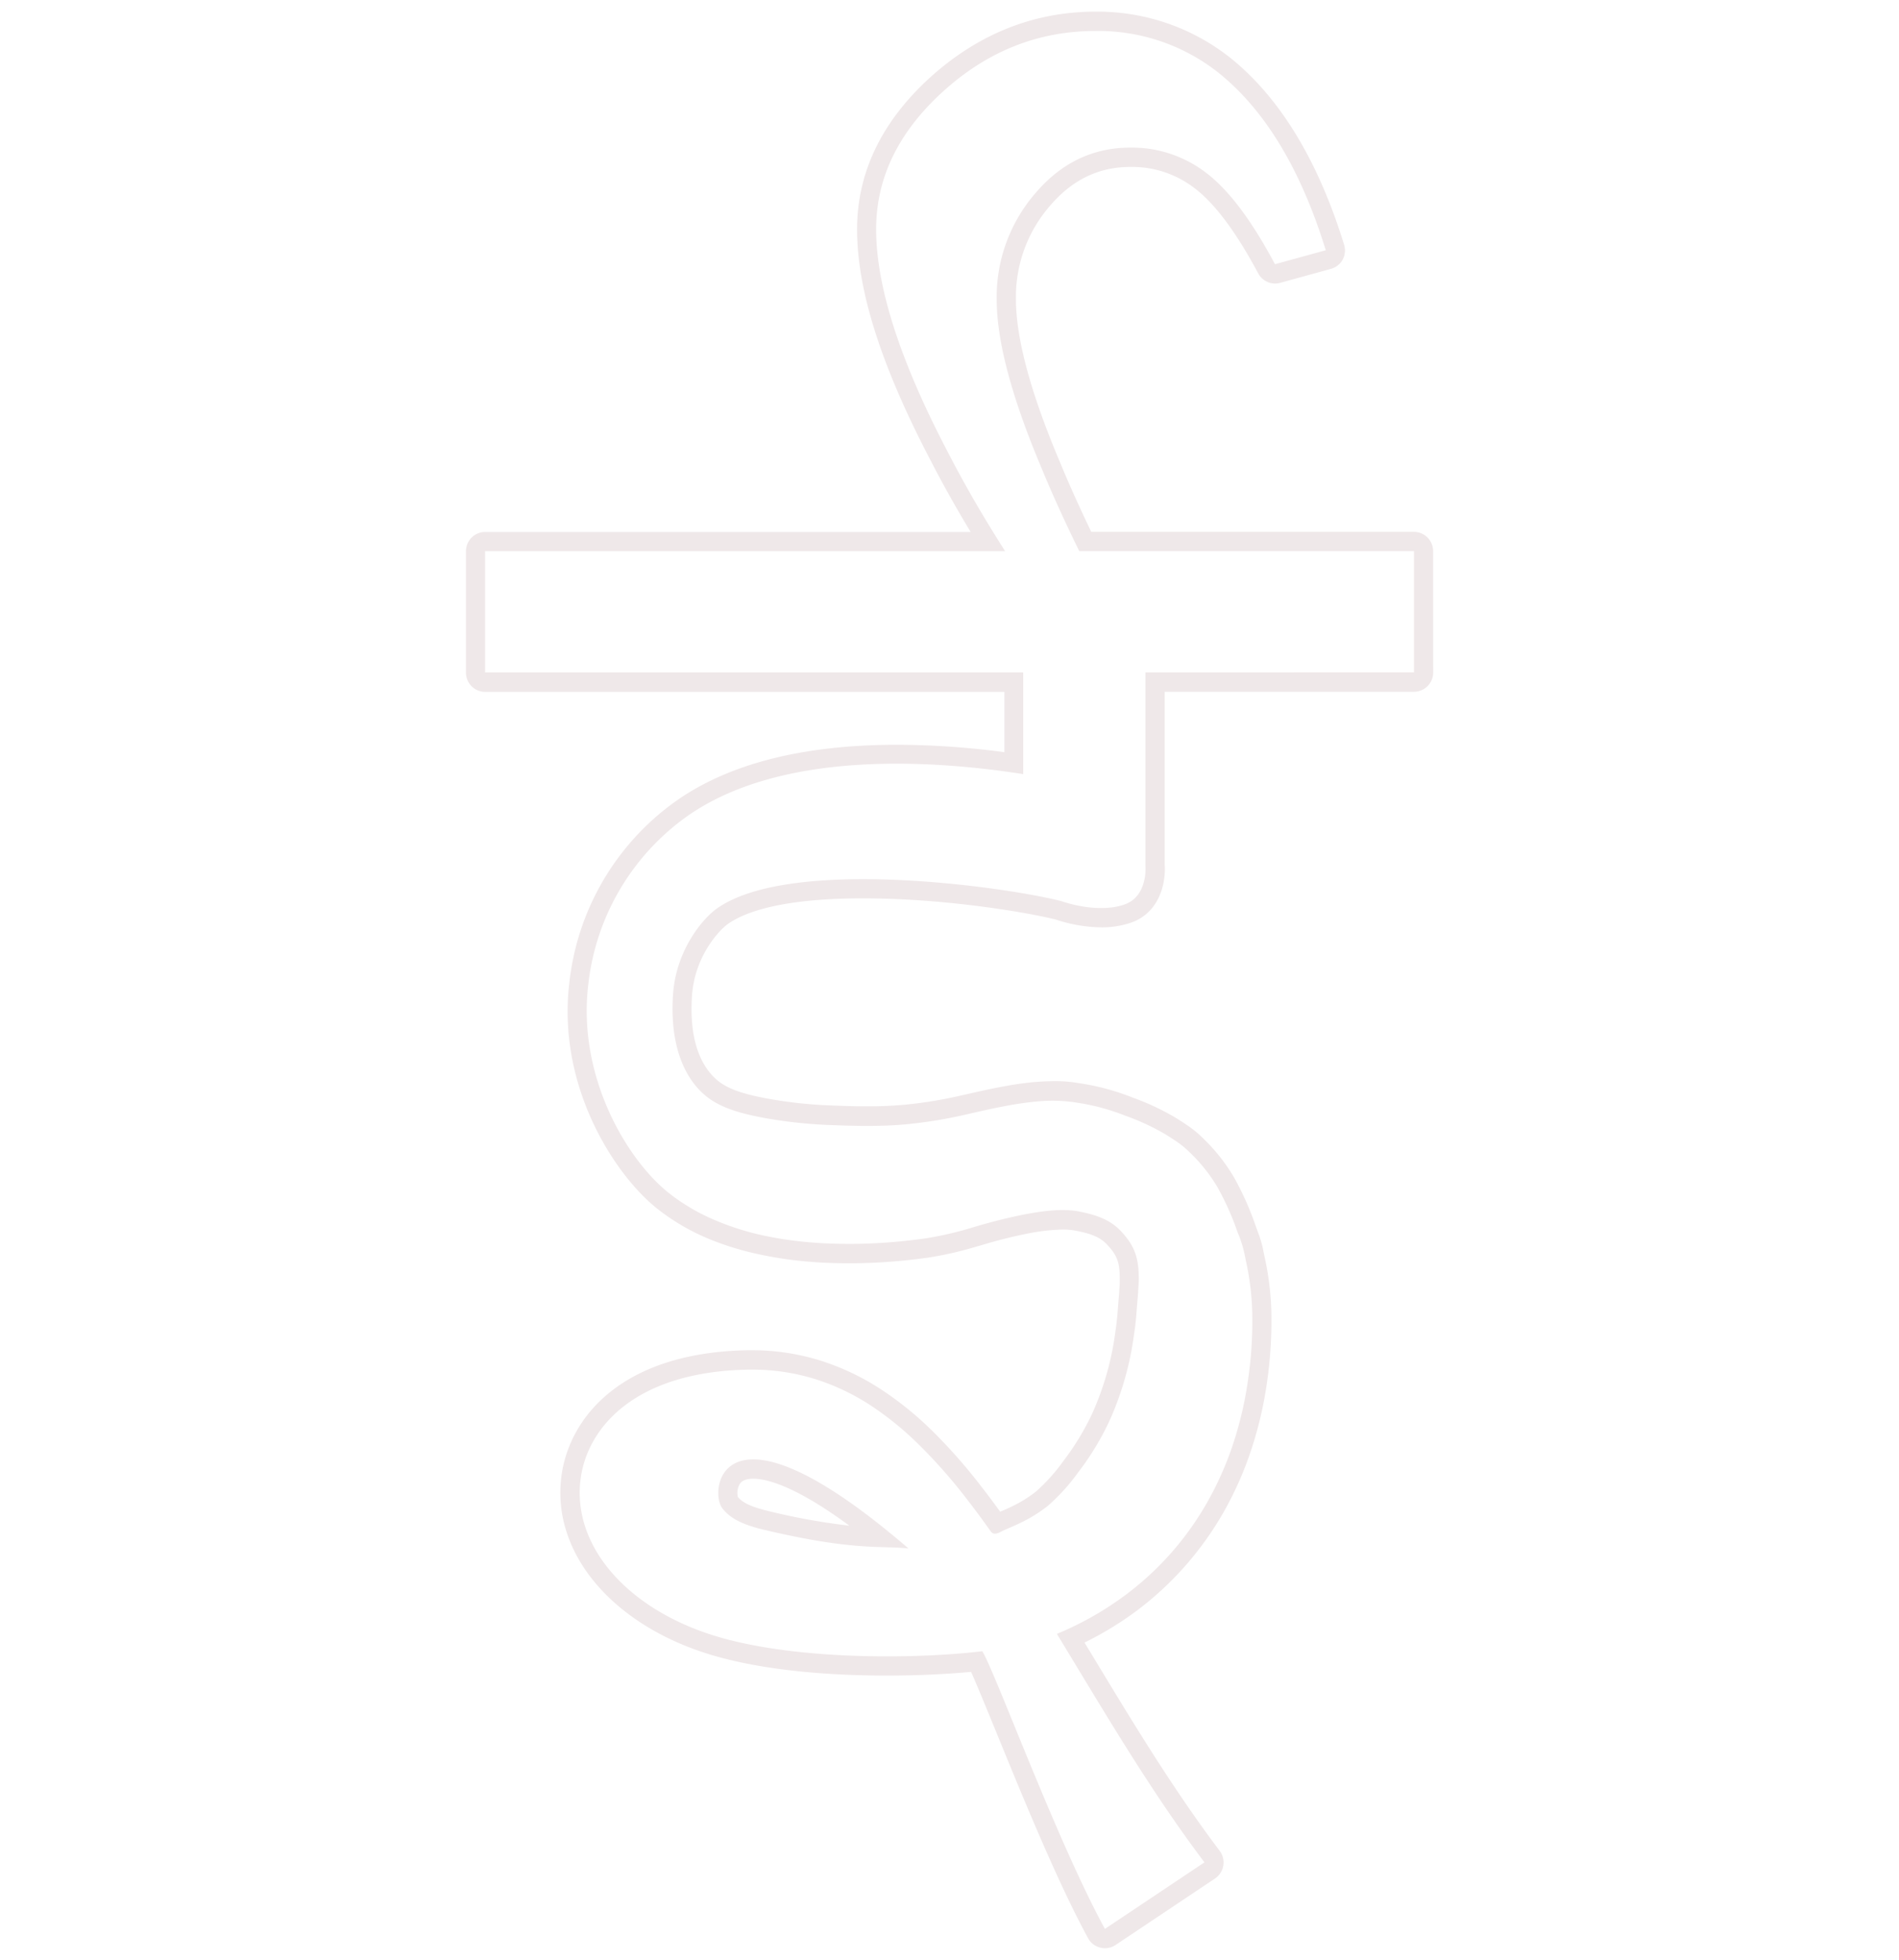 <svg id="Layer_1" data-name="Layer 1" xmlns="http://www.w3.org/2000/svg" width="512" height="528.35" viewBox="0 0 512 528.35">
  <defs>
    <style>
      .cls-1 {
        fill: #efe8e9;
      }
    </style>
  </defs>
  <g>
    <path class="cls-1" d="M194.75,406.61c1.88,2.39,4.49,4,9.95,5.48,25.26,6.12,32.45,4.52,40.23,5.35C194.5,374,191,401.81,194.75,406.61Zm11.26.45c-4.73-1.25-6.19-2.46-7.07-3.5a4.81,4.81,0,0,1,.51-3.49c.23-.35.92-1.43,3.63-1.43,3.59,0,11.29,1.88,25.92,12.66A175.14,175.14,0,0,1,206,407.06Z"/>
    <path class="cls-1" d="M386.39,148.58a5.19,5.19,0,0,0-5.17-5.2h-87c-3.32-6.91-6.15-13.22-8.46-18.85-7.86-18.54-11.85-33.3-11.85-43.86a37.39,37.39,0,0,1,9.21-25.22c6-7,13.1-10.45,21.69-10.45a27.59,27.59,0,0,1,17.42,5.85c5.4,4.14,11.11,11.82,17,22.84a5.17,5.17,0,0,0,4.55,2.75,4.92,4.92,0,0,0,1.37-.19l13.7-3.77A5.18,5.18,0,0,0,362,70a5.29,5.29,0,0,0,.4-4c-7-22.72-17.31-39.65-30.61-50.35A57.64,57.64,0,0,0,295.4,3.14c-16.62,0-31.62,6-44.57,17.69-13.1,11.9-19.75,25.68-19.75,41,0,16.53,6.57,37.07,20.07,62.77,3.16,6.13,6.69,12.43,10.55,18.81H130.8a5.19,5.19,0,0,0-5.17,5.2l0,32.7a5.19,5.19,0,0,0,5.17,5.21h140v16.26a220.75,220.75,0,0,0-29-2c-25.48,0-45.62,5.19-59.89,15.42a69.3,69.3,0,0,0-28.38,48.51c-3.45,28,12.07,51.74,23.35,60.87.47.38.94.75,1.43,1.12a59.06,59.06,0,0,0,12.41,7.12A77.24,77.24,0,0,0,204,338a101.69,101.69,0,0,0,13.26,2.06c3.68.33,7.55.5,11.52.5h.91c1.55,0,3.1-.05,4.63-.1A153.85,153.85,0,0,0,250.47,339a97.71,97.71,0,0,0,12.84-2.95l1.31-.37a129.78,129.78,0,0,1,12.89-3.22,53.41,53.41,0,0,1,9-1,18.23,18.23,0,0,1,3.39.29c3.65.69,6.47,1.57,8.4,3.58,2.88,3,3.62,4.93,3.6,9.47,0,.61,0,.79,0,1.17s-.07.93-.12,2c0,.57-.06.92-.11,1.49-.07.78-.17,1.92-.34,4.23-.14,2-.43,4.16-.7,6a78.17,78.17,0,0,1-5.48,19.84c-.5,1.15-1,2.3-1.6,3.43a69.51,69.51,0,0,1-6.92,11,48.16,48.16,0,0,1-7.36,8.17,33.82,33.82,0,0,1-6.48,4c-1,.49-2,.94-3.13,1.4-1.74-2.41-3.4-4.63-5.05-6.74A145.31,145.31,0,0,0,251.62,386a90,90,0,0,0-14.3-11.59,66.33,66.33,0,0,0-16.25-7.66A62,62,0,0,0,202.78,364h-1.14c-33.73.58-48.07,17.84-50.25,33.81-2.93,21.42,14.79,41.6,43.09,49.09,15.05,4,32.61,4.81,44.69,4.81,7.94,0,15.84-.37,22.65-1,1.64,3.67,4.26,10.09,6.82,16.34,6.95,17,16.48,40.36,24.73,55.47a5.17,5.17,0,0,0,7.39,1.83l26.82-17.93a5.21,5.21,0,0,0,1.25-7.48c-12.46-16.51-23.3-34.43-33.81-51.81l-2.62-4.32a89.35,89.35,0,0,0,12.89-7.72c.6-.43,1.2-.87,1.8-1.33A86.35,86.35,0,0,0,320,421.63a87.54,87.54,0,0,0,10.19-14.49,93.48,93.48,0,0,0,7.21-16.43,105,105,0,0,0,4.23-18.24,115.19,115.19,0,0,0,1.12-19.63,78.86,78.86,0,0,0-1.91-14.54l-.16-.77a28.07,28.07,0,0,0-1.48-5.24l-.72-2a79.75,79.75,0,0,0-5.77-12.89,49.2,49.2,0,0,0-6.81-9c-3.36-3.43-4.39-4.23-9.14-7.2a67.65,67.65,0,0,0-11.54-5.37,63.56,63.56,0,0,0-14.55-3.86,35.28,35.28,0,0,0-6.22-.51c-1.74,0-3.45.09-5.48.24-1.61.11-5.13.6-6.43.83-4.82.84-8.32,1.64-12.74,2.65l-.66.15a119.61,119.61,0,0,1-14.75,2.44c-1.41.14-2.9.25-4.41.33-2,.1-4,.15-6.22.15-2.73,0-5.64-.07-9.45-.23a119.7,119.7,0,0,1-17.73-1.92c-4.87-.93-9.82-2.15-13-4.73s-8-8.74-7-23c.72-10.57,7.3-17.57,9.55-19.19,6.39-4.59,19-7,36.54-7,22.24,0,44.47,3.82,52,5.72A40.43,40.43,0,0,0,296.87,250a24.47,24.47,0,0,0,8-1.24c7.94-2.75,9.49-11,9.15-15.61V186.49h67.22a5.19,5.19,0,0,0,5.17-5.21Zm-77.56,32.7v52.08s.75,8.26-5.66,10.48c-7.48,2.59-16.94-.89-16.94-.89-15.32-3.93-73.37-12.11-93.07,2.06-3.73,2.68-10.89,11.15-11.7,23.06-1.24,18.24,6.37,25.37,8.89,27.42,4.16,3.38,10,4.8,15.28,5.81a125.83,125.83,0,0,0,18.48,2c5.38.22,10.77.35,16.14.08,1.56-.08,3.12-.19,4.67-.35a124.23,124.23,0,0,0,15.38-2.54c4.81-1.1,8.22-1.9,13.14-2.75,1.29-.23,4.61-.68,5.91-.77a41.45,41.45,0,0,1,10.47.21,59,59,0,0,1,13.57,3.59,63.17,63.17,0,0,1,10.67,4.93c4.4,2.75,5.1,3.3,8.19,6.44a44,44,0,0,1,6,7.91,73.88,73.88,0,0,1,5.39,12.06,32.48,32.48,0,0,1,2.17,7.31A73.35,73.35,0,0,1,337.6,353a108.66,108.66,0,0,1-1.07,18.73,99.57,99.57,0,0,1-4,17.34,87.89,87.89,0,0,1-6.81,15.51,81,81,0,0,1-21.73,25c-.55.42-1.11.83-1.68,1.24a86.12,86.12,0,0,1-17.36,9.65c1.88,3.07,3.76,6.2,5.67,9.35,10.56,17.45,21.48,35.5,34.12,52.24L297.9,520c-13-23.8-29.62-69.34-33.06-74.86-16.46,2-47.12,2.54-69-3.25-25.69-6.79-41.84-24.61-39.28-43.34,1.89-13.83,14.76-28.79,45.22-29.32h1.05a56.86,56.86,0,0,1,16.77,2.49,61.16,61.16,0,0,1,15,7.06A85.36,85.36,0,0,1,248,389.71a141.28,141.28,0,0,1,12.46,14.14q3.07,3.94,5.95,8l.73,1h0c1,1.36,2.6.07,3.7-.4,1.4-.6,2.79-1.18,4.15-1.85a39.43,39.43,0,0,0,7.46-4.59,52.92,52.92,0,0,0,8.18-9,74.05,74.05,0,0,0,7.45-11.82c.61-1.21,1.19-2.45,1.73-3.7a83.31,83.31,0,0,0,5.86-21.16c.31-2.1.59-4.22.74-6.34.3-4.19.39-4.41.46-5.84.11-2.32.15-2,.16-3.37,0-5.57-1-8.93-5.05-13.13-2.93-3-6.8-4.23-11.15-5.07-4.54-.86-9.73-.08-14.24.73a148.36,148.36,0,0,0-14.7,3.7,94.26,94.26,0,0,1-12.18,2.81,149,149,0,0,1-15.64,1.42c-1.49.05-3,.09-4.47.1-4,0-8-.12-11.93-.49a97,97,0,0,1-12.58-1.94,72.57,72.57,0,0,1-12.38-4,54.3,54.3,0,0,1-11.34-6.49l-1.29-1c-11.35-9.2-24.49-31.54-21.45-56.18a64.29,64.29,0,0,1,26.24-44.91c25.29-18.14,66.14-15.53,91-11.64V181.28H130.78l0-32.69H271q-8.61-13.46-15.3-26.42-19.49-37.1-19.48-60.37,0-20.74,18-37.1T295.4,8.35h0A52.22,52.22,0,0,1,328.6,19.67q18.76,15.09,28.85,47.79l-13.7,3.77q-9.37-17.6-18.4-24.52a32.88,32.88,0,0,0-20.56-6.92q-15.15,0-25.61,12.27a42.73,42.73,0,0,0-10.46,28.61q0,17,12.26,45.9,4,9.75,10,22h90.25v32.69Z"/>
  </g>
</svg>

